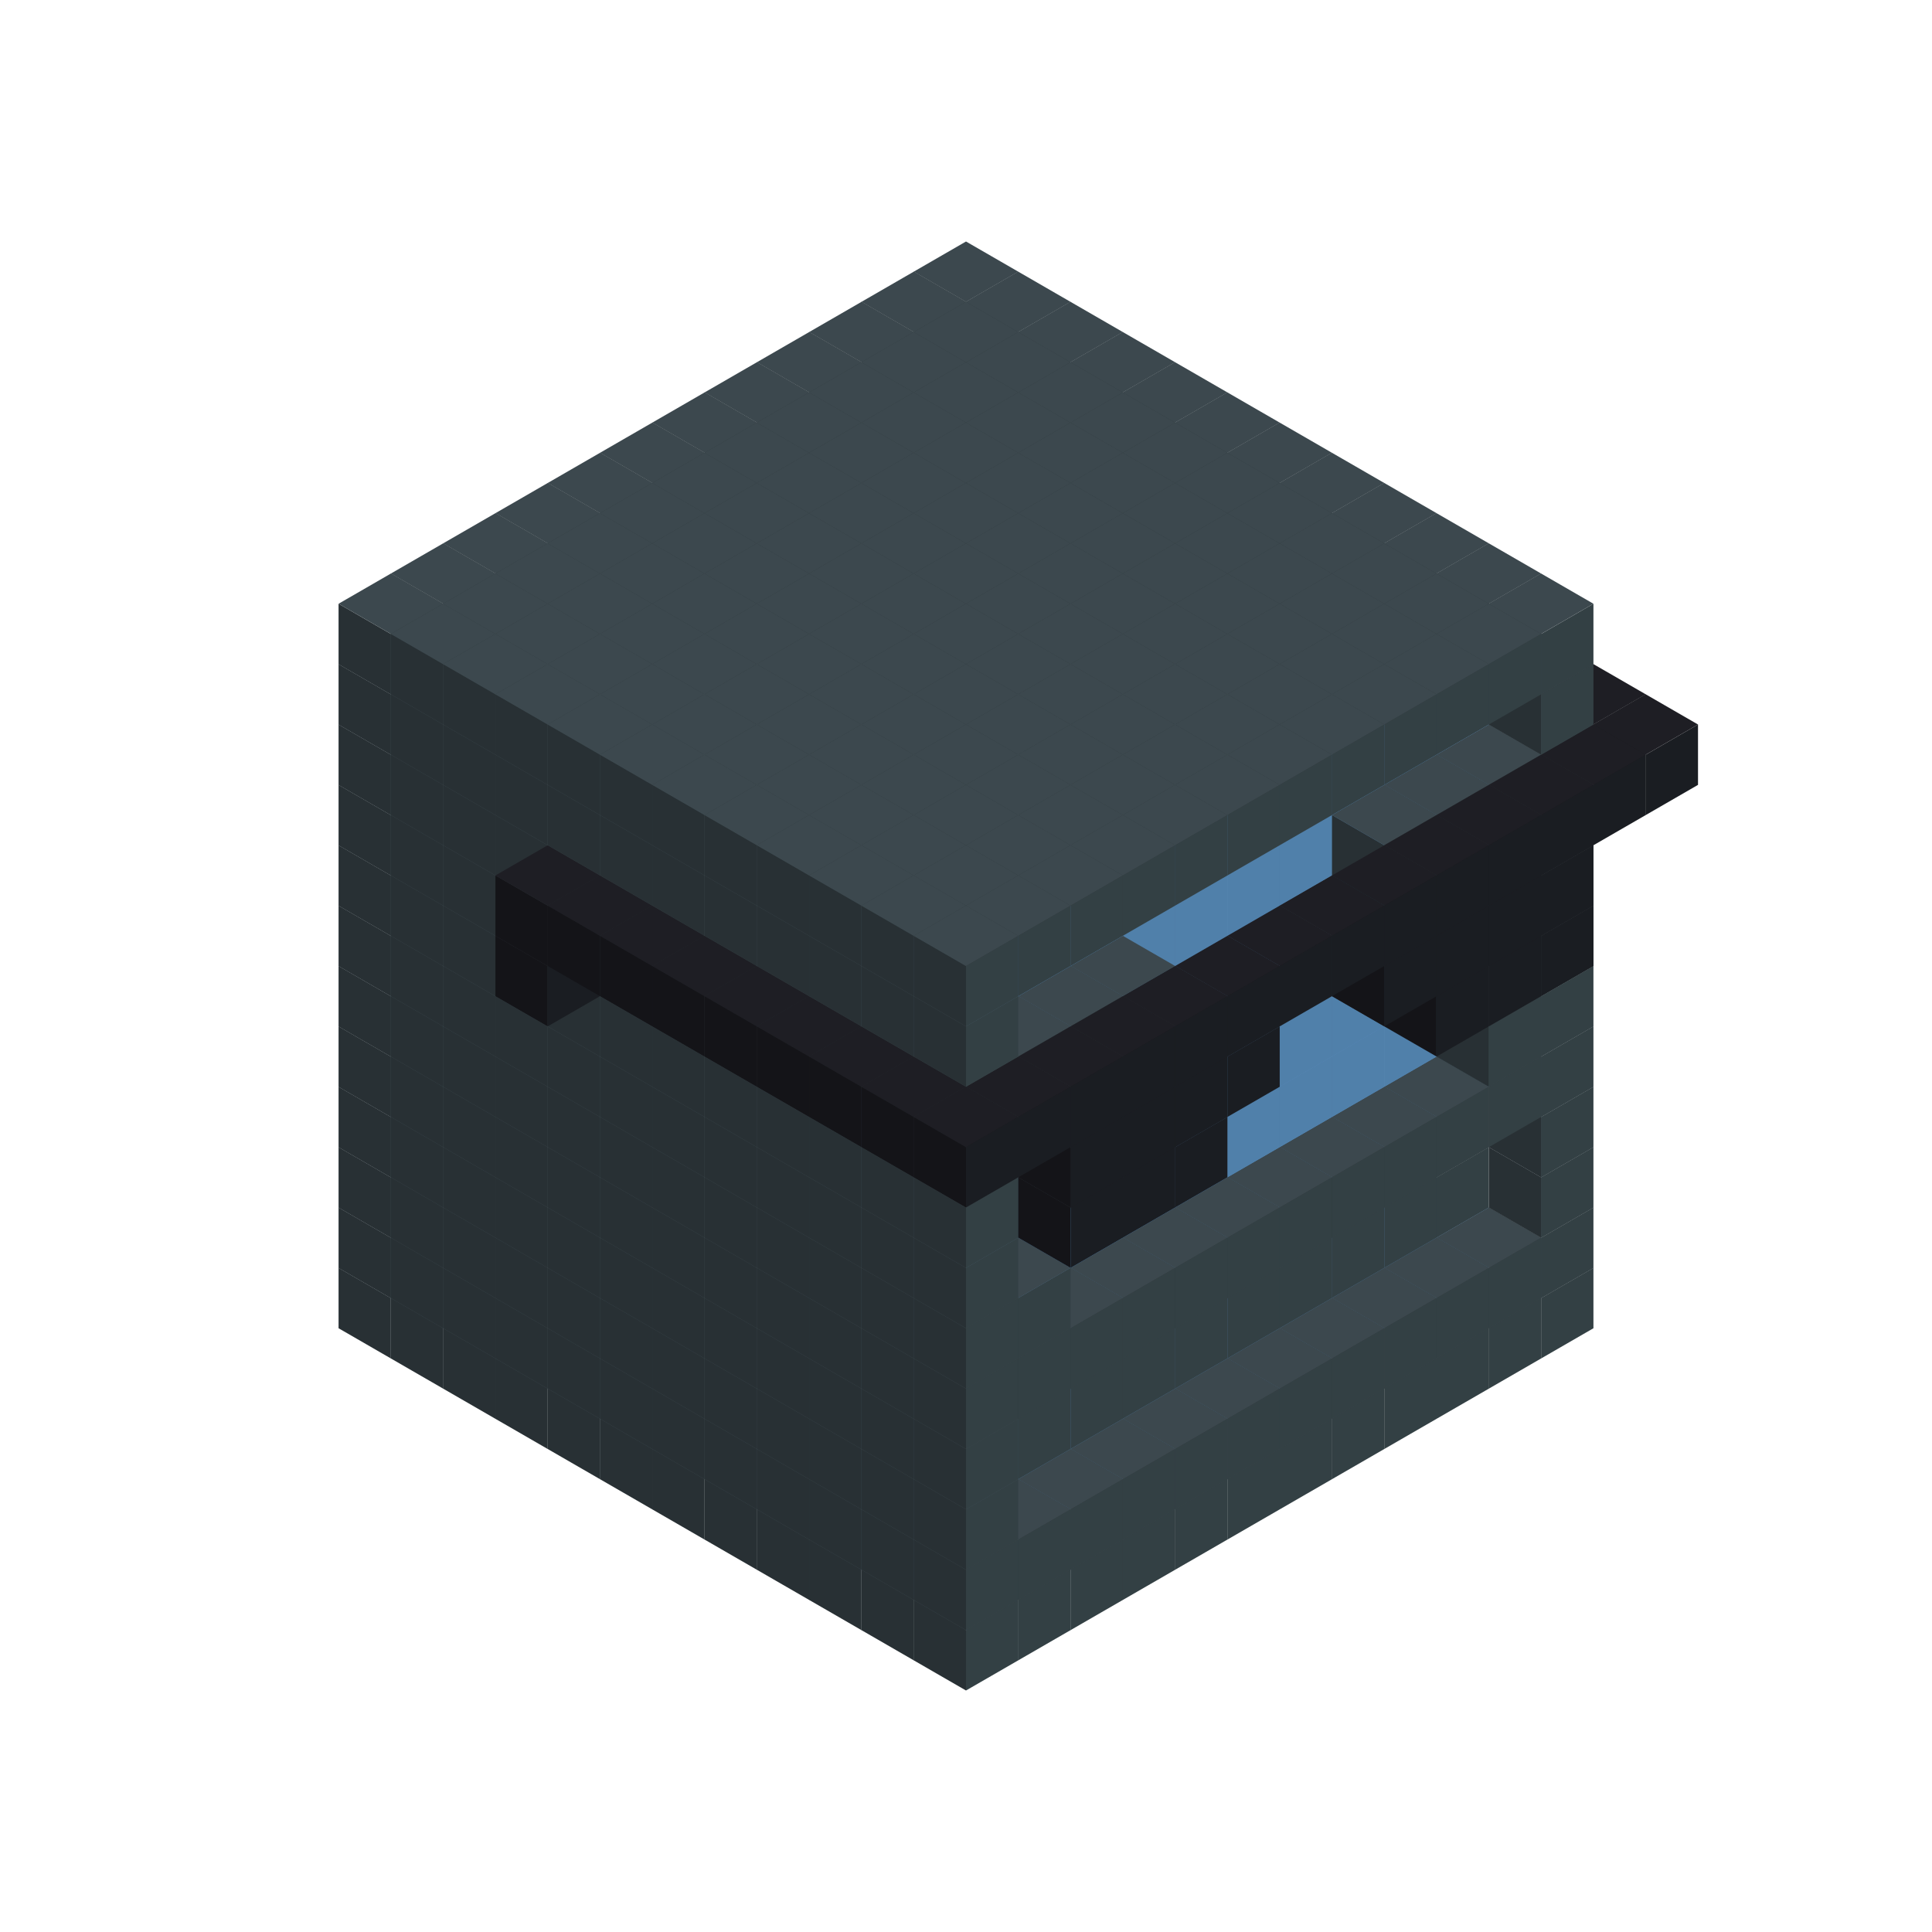 
<svg width='600' height='600' viewBox='4436371 5550000 3200000 3200000' xmlns='http://www.w3.org/2000/svg' xmlns:xlink='http://www.w3.org/1999/xlink'>
<use xlink:href='#v-0x0000017c-1' transform='translate(983738,3600000)'/>
<use xlink:href='#v-0x0000017c-1' transform='translate(1070341,3650000)'/>
<use xlink:href='#v-0x0000017c-1' transform='translate(1156944,3700000)'/>
<use xlink:href='#v-0x0000017c-1' transform='translate(1243547,3750000)'/>
<use xlink:href='#v-0x0000017c-1' transform='translate(1330150,3800000)'/>
<use xlink:href='#v-0x0000017c-1' transform='translate(1416753,3850000)'/>
<use xlink:href='#v-0x0000017c-1' transform='translate(1503356,3900000)'/>
<use xlink:href='#v-0x0000017c-1' transform='translate(1589959,3950000)'/>
<use xlink:href='#v-0x0000017c-1' transform='translate(1676562,4000000)'/>
<use xlink:href='#v-0x0000017c-1' transform='translate(1763165,4050000)'/>
<use xlink:href='#v-0x0000017c-1' transform='translate(1849768,4100000)'/>
<use xlink:href='#v-0x0000017c-1' transform='translate(2889004,3600000)'/>
<use xlink:href='#v-0x0000017c-1' transform='translate(2802401,3650000)'/>
<use xlink:href='#v-0x0000017c-1' transform='translate(2715798,3700000)'/>
<use xlink:href='#v-0x0000017c-1' transform='translate(2629195,3750000)'/>
<use xlink:href='#v-0x0000017c-1' transform='translate(2542592,3800000)'/>
<use xlink:href='#v-0x0000017c-1' transform='translate(2455989,3850000)'/>
<use xlink:href='#v-0x0000017c-1' transform='translate(2369386,3900000)'/>
<use xlink:href='#v-0x0000017c-1' transform='translate(2282783,3950000)'/>
<use xlink:href='#v-0x0000017c-1' transform='translate(2196180,4000000)'/>
<use xlink:href='#v-0x0000017c-1' transform='translate(2109577,4050000)'/>
<use xlink:href='#v-0x0000017c-1' transform='translate(2022974,4100000)'/>
<use xlink:href='#v-0x0000017c-1' transform='translate(1936371,4150000)'/>
<use xlink:href='#v-0x0000017c-1' transform='translate(983738,3500000)'/>
<use xlink:href='#v-0x0000017c-1' transform='translate(1070341,3550000)'/>
<use xlink:href='#v-0x0000017c-1' transform='translate(1156944,3600000)'/>
<use xlink:href='#v-0x0000017c-1' transform='translate(1243547,3650000)'/>
<use xlink:href='#v-0x0000017c-1' transform='translate(1330150,3700000)'/>
<use xlink:href='#v-0x0000017c-1' transform='translate(1416753,3750000)'/>
<use xlink:href='#v-0x0000017c-1' transform='translate(1503356,3800000)'/>
<use xlink:href='#v-0x0000017c-1' transform='translate(1589959,3850000)'/>
<use xlink:href='#v-0x0000017c-1' transform='translate(1676562,3900000)'/>
<use xlink:href='#v-0x0000017c-1' transform='translate(1763165,3950000)'/>
<use xlink:href='#v-0x0000017c-2' transform='translate(2715798,3500000)'/>
<use xlink:href='#v-0x0000017c-2' transform='translate(2629195,3550000)'/>
<use xlink:href='#v-0x0000017c-2' transform='translate(2542592,3600000)'/>
<use xlink:href='#v-0x0000017c-2' transform='translate(2455989,3650000)'/>
<use xlink:href='#v-0x0000017c-2' transform='translate(2369386,3700000)'/>
<use xlink:href='#v-0x0000017c-2' transform='translate(2282783,3750000)'/>
<use xlink:href='#v-0x0000017c-2' transform='translate(2196180,3800000)'/>
<use xlink:href='#v-0x0000017c-2' transform='translate(2109577,3850000)'/>
<use xlink:href='#v-0x0000017c-2' transform='translate(2022974,3900000)'/>
<use xlink:href='#v-0x0000017c-2' transform='translate(1936371,3950000)'/>
<use xlink:href='#v-0x0000017c-1' transform='translate(1849768,4000000)'/>
<use xlink:href='#v-0x0000017c-1' transform='translate(2889004,3500000)'/>
<use xlink:href='#v-0x0000017c-1' transform='translate(2802401,3550000)'/>
<use xlink:href='#v-0x0000017c-1' transform='translate(2715798,3600000)'/>
<use xlink:href='#v-0x0000017c-1' transform='translate(2629195,3650000)'/>
<use xlink:href='#v-0x0000017c-1' transform='translate(2542592,3700000)'/>
<use xlink:href='#v-0x0000017c-1' transform='translate(2455989,3750000)'/>
<use xlink:href='#v-0x0000017c-1' transform='translate(2369386,3800000)'/>
<use xlink:href='#v-0x0000017c-1' transform='translate(2282783,3850000)'/>
<use xlink:href='#v-0x0000017c-1' transform='translate(2196180,3900000)'/>
<use xlink:href='#v-0x0000017c-1' transform='translate(2109577,3950000)'/>
<use xlink:href='#v-0x0000017c-1' transform='translate(2022974,4000000)'/>
<use xlink:href='#v-0x0000017c-1' transform='translate(1936371,4050000)'/>
<use xlink:href='#v-0x0000017c-1' transform='translate(983738,3400000)'/>
<use xlink:href='#v-0x0000017c-1' transform='translate(1070341,3450000)'/>
<use xlink:href='#v-0x0000017c-1' transform='translate(1156944,3500000)'/>
<use xlink:href='#v-0x0000017c-1' transform='translate(1243547,3550000)'/>
<use xlink:href='#v-0x0000017c-1' transform='translate(1330150,3600000)'/>
<use xlink:href='#v-0x0000017c-1' transform='translate(1416753,3650000)'/>
<use xlink:href='#v-0x0000017c-1' transform='translate(1503356,3700000)'/>
<use xlink:href='#v-0x0000017c-1' transform='translate(1589959,3750000)'/>
<use xlink:href='#v-0x0000017c-1' transform='translate(1676562,3800000)'/>
<use xlink:href='#v-0x0000017c-1' transform='translate(1763165,3850000)'/>
<use xlink:href='#v-0x0000017c-4' transform='translate(2715798,3400000)'/>
<use xlink:href='#v-0x0000017c-4' transform='translate(2629195,3450000)'/>
<use xlink:href='#v-0x0000017c-4' transform='translate(2542592,3500000)'/>
<use xlink:href='#v-0x0000017c-4' transform='translate(2455989,3550000)'/>
<use xlink:href='#v-0x0000017c-4' transform='translate(2369386,3600000)'/>
<use xlink:href='#v-0x0000017c-4' transform='translate(2282783,3650000)'/>
<use xlink:href='#v-0x0000017c-4' transform='translate(2196180,3700000)'/>
<use xlink:href='#v-0x0000017c-4' transform='translate(2109577,3750000)'/>
<use xlink:href='#v-0x0000017c-4' transform='translate(2022974,3800000)'/>
<use xlink:href='#v-0x0000017c-4' transform='translate(1936371,3850000)'/>
<use xlink:href='#v-0x0000017c-1' transform='translate(1849768,3900000)'/>
<use xlink:href='#v-0x0000017c-1' transform='translate(2889004,3400000)'/>
<use xlink:href='#v-0x0000017c-1' transform='translate(1936371,3950000)'/>
<use xlink:href='#v-0x0000017c-1' transform='translate(983738,3300000)'/>
<use xlink:href='#v-0x0000017c-1' transform='translate(1070341,3350000)'/>
<use xlink:href='#v-0x0000017c-1' transform='translate(1156944,3400000)'/>
<use xlink:href='#v-0x0000017c-1' transform='translate(1243547,3450000)'/>
<use xlink:href='#v-0x0000017c-1' transform='translate(1330150,3500000)'/>
<use xlink:href='#v-0x0000017c-1' transform='translate(1416753,3550000)'/>
<use xlink:href='#v-0x0000017c-1' transform='translate(1503356,3600000)'/>
<use xlink:href='#v-0x0000017c-1' transform='translate(1589959,3650000)'/>
<use xlink:href='#v-0x0000017c-1' transform='translate(1676562,3700000)'/>
<use xlink:href='#v-0x0000017c-1' transform='translate(1763165,3750000)'/>
<use xlink:href='#v-0x0000017c-4' transform='translate(2715798,3300000)'/>
<use xlink:href='#v-0x0000017c-4' transform='translate(2629195,3350000)'/>
<use xlink:href='#v-0x0000017c-4' transform='translate(2542592,3400000)'/>
<use xlink:href='#v-0x0000017c-4' transform='translate(2455989,3450000)'/>
<use xlink:href='#v-0x0000017c-4' transform='translate(2369386,3500000)'/>
<use xlink:href='#v-0x0000017c-4' transform='translate(2282783,3550000)'/>
<use xlink:href='#v-0x0000017c-4' transform='translate(2196180,3600000)'/>
<use xlink:href='#v-0x0000017c-4' transform='translate(2109577,3650000)'/>
<use xlink:href='#v-0x0000017c-4' transform='translate(2022974,3700000)'/>
<use xlink:href='#v-0x0000017c-4' transform='translate(1936371,3750000)'/>
<use xlink:href='#v-0x0000017c-1' transform='translate(1849768,3800000)'/>
<use xlink:href='#v-0x0000017c-1' transform='translate(2889004,3300000)'/>
<use xlink:href='#v-0x0000017c-1' transform='translate(1936371,3850000)'/>
<use xlink:href='#v-0x0000017c-1' transform='translate(983738,3200000)'/>
<use xlink:href='#v-0x0000017c-1' transform='translate(1070341,3250000)'/>
<use xlink:href='#v-0x0000017c-1' transform='translate(1156944,3300000)'/>
<use xlink:href='#v-0x0000017c-1' transform='translate(1243547,3350000)'/>
<use xlink:href='#v-0x0000017c-1' transform='translate(1330150,3400000)'/>
<use xlink:href='#v-0x0000017c-1' transform='translate(1416753,3450000)'/>
<use xlink:href='#v-0x0000017c-1' transform='translate(1503356,3500000)'/>
<use xlink:href='#v-0x0000017c-1' transform='translate(1589959,3550000)'/>
<use xlink:href='#v-0x0000017c-1' transform='translate(1676562,3600000)'/>
<use xlink:href='#v-0x0000017c-1' transform='translate(1763165,3650000)'/>
<use xlink:href='#v-0x0000017c-2' transform='translate(2715798,3200000)'/>
<use xlink:href='#v-0x0000017c-2' transform='translate(2629195,3250000)'/>
<use xlink:href='#v-0x0000017c-2' transform='translate(2542592,3300000)'/>
<use xlink:href='#v-0x0000017c-2' transform='translate(2455989,3350000)'/>
<use xlink:href='#v-0x0000017c-2' transform='translate(2369386,3400000)'/>
<use xlink:href='#v-0x0000017c-2' transform='translate(2282783,3450000)'/>
<use xlink:href='#v-0x0000017c-2' transform='translate(2196180,3500000)'/>
<use xlink:href='#v-0x0000017c-2' transform='translate(2109577,3550000)'/>
<use xlink:href='#v-0x0000017c-2' transform='translate(2022974,3600000)'/>
<use xlink:href='#v-0x0000017c-2' transform='translate(1936371,3650000)'/>
<use xlink:href='#v-0x0000017c-1' transform='translate(1849768,3700000)'/>
<use xlink:href='#v-0x0000017c-1' transform='translate(2889004,3200000)'/>
<use xlink:href='#v-0x0000017c-1' transform='translate(2802401,3250000)'/>
<use xlink:href='#v-0x0000017c-1' transform='translate(2715798,3300000)'/>
<use xlink:href='#v-0x0000017c-1' transform='translate(2629195,3350000)'/>
<use xlink:href='#v-0x0000017c-1' transform='translate(2542592,3400000)'/>
<use xlink:href='#v-0x0000017c-1' transform='translate(2455989,3450000)'/>
<use xlink:href='#v-0x0000017c-1' transform='translate(2369386,3500000)'/>
<use xlink:href='#v-0x0000017c-1' transform='translate(2282783,3550000)'/>
<use xlink:href='#v-0x0000017c-1' transform='translate(2196180,3600000)'/>
<use xlink:href='#v-0x0000017c-1' transform='translate(2109577,3650000)'/>
<use xlink:href='#v-0x0000017c-1' transform='translate(2022974,3700000)'/>
<use xlink:href='#v-0x0000017c-1' transform='translate(1936371,3750000)'/>
<use xlink:href='#v-0x0000017c-1' transform='translate(983738,3100000)'/>
<use xlink:href='#v-0x0000017c-1' transform='translate(1070341,3150000)'/>
<use xlink:href='#v-0x0000017c-1' transform='translate(1156944,3200000)'/>
<use xlink:href='#v-0x0000017c-1' transform='translate(1243547,3250000)'/>
<use xlink:href='#v-0x0000017c-1' transform='translate(1330150,3300000)'/>
<use xlink:href='#v-0x0000017c-1' transform='translate(1416753,3350000)'/>
<use xlink:href='#v-0x0000017c-1' transform='translate(1503356,3400000)'/>
<use xlink:href='#v-0x0000017c-1' transform='translate(1589959,3450000)'/>
<use xlink:href='#v-0x0000017c-1' transform='translate(1676562,3500000)'/>
<use xlink:href='#v-0x0000017c-1' transform='translate(1763165,3550000)'/>
<use xlink:href='#v-0x0000017c-2' transform='translate(2715798,3100000)'/>
<use xlink:href='#v-0x0000017c-2' transform='translate(2629195,3150000)'/>
<use xlink:href='#v-0x0000017c-2' transform='translate(2542592,3200000)'/>
<use xlink:href='#v-0x0000017c-2' transform='translate(2455989,3250000)'/>
<use xlink:href='#v-0x0000017c-2' transform='translate(2369386,3300000)'/>
<use xlink:href='#v-0x0000017c-2' transform='translate(2282783,3350000)'/>
<use xlink:href='#v-0x0000017c-2' transform='translate(2196180,3400000)'/>
<use xlink:href='#v-0x0000017c-2' transform='translate(2109577,3450000)'/>
<use xlink:href='#v-0x0000017c-2' transform='translate(2022974,3500000)'/>
<use xlink:href='#v-0x0000017c-2' transform='translate(1936371,3550000)'/>
<use xlink:href='#v-0x0000017c-1' transform='translate(1849768,3600000)'/>
<use xlink:href='#v-0x0000017c-1' transform='translate(2889004,3100000)'/>
<use xlink:href='#v-0x0000017c-1' transform='translate(2802401,3150000)'/>
<use xlink:href='#v-0x0000017c-1' transform='translate(2022974,3600000)'/>
<use xlink:href='#v-0x0000017c-1' transform='translate(1936371,3650000)'/>
<use xlink:href='#v-0x0000017c-1' transform='translate(983738,3000000)'/>
<use xlink:href='#v-0x0000017c-1' transform='translate(1070341,3050000)'/>
<use xlink:href='#v-0x0000017c-1' transform='translate(1156944,3100000)'/>
<use xlink:href='#v-0x0000017c-1' transform='translate(1243547,3150000)'/>
<use xlink:href='#v-0x0000017c-1' transform='translate(1330150,3200000)'/>
<use xlink:href='#v-0x0000017c-1' transform='translate(1416753,3250000)'/>
<use xlink:href='#v-0x0000017c-1' transform='translate(1503356,3300000)'/>
<use xlink:href='#v-0x0000017c-1' transform='translate(1589959,3350000)'/>
<use xlink:href='#v-0x0000017c-1' transform='translate(1676562,3400000)'/>
<use xlink:href='#v-0x0000017c-1' transform='translate(1763165,3450000)'/>
<use xlink:href='#v-0x0000017c-2' transform='translate(2715798,3000000)'/>
<use xlink:href='#v-0x0000017c-2' transform='translate(2629195,3050000)'/>
<use xlink:href='#v-0x0000017c-2' transform='translate(2542592,3100000)'/>
<use xlink:href='#v-0x0000017c-2' transform='translate(2455989,3150000)'/>
<use xlink:href='#v-0x0000017c-2' transform='translate(2369386,3200000)'/>
<use xlink:href='#v-0x0000017c-2' transform='translate(2282783,3250000)'/>
<use xlink:href='#v-0x0000017c-2' transform='translate(2196180,3300000)'/>
<use xlink:href='#v-0x0000017c-2' transform='translate(2109577,3350000)'/>
<use xlink:href='#v-0x0000017c-2' transform='translate(2022974,3400000)'/>
<use xlink:href='#v-0x0000017c-2' transform='translate(1936371,3450000)'/>
<use xlink:href='#v-0x0000017c-1' transform='translate(1849768,3500000)'/>
<use xlink:href='#v-0x0000017c-1' transform='translate(2889004,3000000)'/>
<use xlink:href='#v-0x0000017c-1' transform='translate(1936371,3550000)'/>
<use xlink:href='#v-0x0000017c-1' transform='translate(983738,2900000)'/>
<use xlink:href='#v-0x0000017c-1' transform='translate(1070341,2950000)'/>
<use xlink:href='#v-0x0000017c-1' transform='translate(1156944,3000000)'/>
<use xlink:href='#v-0x0000017c-1' transform='translate(1243547,3050000)'/>
<use xlink:href='#v-0x0000017c-1' transform='translate(1330150,3100000)'/>
<use xlink:href='#v-0x0000017c-1' transform='translate(1416753,3150000)'/>
<use xlink:href='#v-0x0000017c-1' transform='translate(1503356,3200000)'/>
<use xlink:href='#v-0x0000017c-1' transform='translate(1589959,3250000)'/>
<use xlink:href='#v-0x0000017c-1' transform='translate(1676562,3300000)'/>
<use xlink:href='#v-0x0000017c-1' transform='translate(1763165,3350000)'/>
<use xlink:href='#v-0x0000017c-2' transform='translate(2715798,2900000)'/>
<use xlink:href='#v-0x0000017c-2' transform='translate(2629195,2950000)'/>
<use xlink:href='#v-0x0000017c-2' transform='translate(2542592,3000000)'/>
<use xlink:href='#v-0x0000017c-2' transform='translate(2455989,3050000)'/>
<use xlink:href='#v-0x0000017c-2' transform='translate(2369386,3100000)'/>
<use xlink:href='#v-0x0000017c-2' transform='translate(2282783,3150000)'/>
<use xlink:href='#v-0x0000017c-2' transform='translate(2196180,3200000)'/>
<use xlink:href='#v-0x0000017c-2' transform='translate(2109577,3250000)'/>
<use xlink:href='#v-0x0000017c-2' transform='translate(2022974,3300000)'/>
<use xlink:href='#v-0x0000017c-2' transform='translate(1936371,3350000)'/>
<use xlink:href='#v-0x0000017c-1' transform='translate(1849768,3400000)'/>
<use xlink:href='#v-0x0000017c-1' transform='translate(2889004,2900000)'/>
<use xlink:href='#v-0x0000017c-1' transform='translate(2802401,2950000)'/>
<use xlink:href='#v-0x0000017c-1' transform='translate(2715798,3000000)'/>
<use xlink:href='#v-0x0000017c-1' transform='translate(2629195,3050000)'/>
<use xlink:href='#v-0x0000017c-1' transform='translate(2196180,3300000)'/>
<use xlink:href='#v-0x0000017c-1' transform='translate(2109577,3350000)'/>
<use xlink:href='#v-0x0000017c-1' transform='translate(2022974,3400000)'/>
<use xlink:href='#v-0x0000017c-1' transform='translate(1936371,3450000)'/>
<use xlink:href='#v-0x0000017c-5' transform='translate(2889004,3000000)'/>
<use xlink:href='#v-0x0000017c-5' transform='translate(2802401,3050000)'/>
<use xlink:href='#v-0x0000017c-5' transform='translate(2715798,3100000)'/>
<use xlink:href='#v-0x0000017c-5' transform='translate(2282783,3350000)'/>
<use xlink:href='#v-0x0000017c-5' transform='translate(2196180,3400000)'/>
<use xlink:href='#v-0x0000017c-5' transform='translate(2109577,3450000)'/>
<use xlink:href='#v-0x0000017c-1' transform='translate(983738,2800000)'/>
<use xlink:href='#v-0x0000017c-1' transform='translate(1070341,2850000)'/>
<use xlink:href='#v-0x0000017c-1' transform='translate(1156944,2900000)'/>
<use xlink:href='#v-0x0000017c-1' transform='translate(1243547,2950000)'/>
<use xlink:href='#v-0x0000017c-5' transform='translate(2369386,2400000)'/>
<use xlink:href='#v-0x0000017c-1' transform='translate(1330150,3000000)'/>
<use xlink:href='#v-0x0000017c-5' transform='translate(1243547,3050000)'/>
<use xlink:href='#v-0x0000017c-1' transform='translate(1416753,3050000)'/>
<use xlink:href='#v-0x0000017c-1' transform='translate(1503356,3100000)'/>
<use xlink:href='#v-0x0000017c-1' transform='translate(1589959,3150000)'/>
<use xlink:href='#v-0x0000017c-1' transform='translate(1676562,3200000)'/>
<use xlink:href='#v-0x0000017c-1' transform='translate(1763165,3250000)'/>
<use xlink:href='#v-0x0000017c-2' transform='translate(2715798,2800000)'/>
<use xlink:href='#v-0x0000017c-2' transform='translate(2629195,2850000)'/>
<use xlink:href='#v-0x0000017c-2' transform='translate(2542592,2900000)'/>
<use xlink:href='#v-0x0000017c-2' transform='translate(2455989,2950000)'/>
<use xlink:href='#v-0x0000017c-2' transform='translate(2369386,3000000)'/>
<use xlink:href='#v-0x0000017c-2' transform='translate(2282783,3050000)'/>
<use xlink:href='#v-0x0000017c-2' transform='translate(2196180,3100000)'/>
<use xlink:href='#v-0x0000017c-2' transform='translate(2109577,3150000)'/>
<use xlink:href='#v-0x0000017c-2' transform='translate(2022974,3200000)'/>
<use xlink:href='#v-0x0000017c-2' transform='translate(1936371,3250000)'/>
<use xlink:href='#v-0x0000017c-1' transform='translate(1849768,3300000)'/>
<use xlink:href='#v-0x0000017c-1' transform='translate(2889004,2800000)'/>
<use xlink:href='#v-0x0000017c-1' transform='translate(2802401,2850000)'/>
<use xlink:href='#v-0x0000017c-3' transform='translate(2715798,2900000)'/>
<use xlink:href='#v-0x0000017c-3' transform='translate(2629195,2950000)'/>
<use xlink:href='#v-0x0000017c-1' transform='translate(2542592,3000000)'/>
<use xlink:href='#v-0x0000017c-1' transform='translate(2282783,3150000)'/>
<use xlink:href='#v-0x0000017c-3' transform='translate(2196180,3200000)'/>
<use xlink:href='#v-0x0000017c-3' transform='translate(2109577,3250000)'/>
<use xlink:href='#v-0x0000017c-1' transform='translate(2022974,3300000)'/>
<use xlink:href='#v-0x0000017c-1' transform='translate(1936371,3350000)'/>
<use xlink:href='#v-0x0000017c-5' transform='translate(2889004,2900000)'/>
<use xlink:href='#v-0x0000017c-5' transform='translate(2802401,2950000)'/>
<use xlink:href='#v-0x0000017c-5' transform='translate(2715798,3000000)'/>
<use xlink:href='#v-0x0000017c-5' transform='translate(2629195,3050000)'/>
<use xlink:href='#v-0x0000017c-5' transform='translate(2369386,3200000)'/>
<use xlink:href='#v-0x0000017c-5' transform='translate(2282783,3250000)'/>
<use xlink:href='#v-0x0000017c-5' transform='translate(2196180,3300000)'/>
<use xlink:href='#v-0x0000017c-5' transform='translate(2109577,3350000)'/>
<use xlink:href='#v-0x0000017c-1' transform='translate(983738,2700000)'/>
<use xlink:href='#v-0x0000017c-1' transform='translate(1070341,2750000)'/>
<use xlink:href='#v-0x0000017c-1' transform='translate(1156944,2800000)'/>
<use xlink:href='#v-0x0000017c-1' transform='translate(1243547,2850000)'/>
<use xlink:href='#v-0x0000017c-5' transform='translate(2369386,2300000)'/>
<use xlink:href='#v-0x0000017c-1' transform='translate(1330150,2900000)'/>
<use xlink:href='#v-0x0000017c-5' transform='translate(1243547,2950000)'/>
<use xlink:href='#v-0x0000017c-5' transform='translate(2455989,2350000)'/>
<use xlink:href='#v-0x0000017c-1' transform='translate(1416753,2950000)'/>
<use xlink:href='#v-0x0000017c-5' transform='translate(1330150,3000000)'/>
<use xlink:href='#v-0x0000017c-5' transform='translate(2542592,2400000)'/>
<use xlink:href='#v-0x0000017c-1' transform='translate(1503356,3000000)'/>
<use xlink:href='#v-0x0000017c-5' transform='translate(1416753,3050000)'/>
<use xlink:href='#v-0x0000017c-5' transform='translate(2629195,2450000)'/>
<use xlink:href='#v-0x0000017c-1' transform='translate(1589959,3050000)'/>
<use xlink:href='#v-0x0000017c-5' transform='translate(1503356,3100000)'/>
<use xlink:href='#v-0x0000017c-5' transform='translate(2715798,2500000)'/>
<use xlink:href='#v-0x0000017c-1' transform='translate(1676562,3100000)'/>
<use xlink:href='#v-0x0000017c-5' transform='translate(1589959,3150000)'/>
<use xlink:href='#v-0x0000017c-5' transform='translate(2802401,2550000)'/>
<use xlink:href='#v-0x0000017c-1' transform='translate(1763165,3150000)'/>
<use xlink:href='#v-0x0000017c-5' transform='translate(1676562,3200000)'/>
<use xlink:href='#v-0x0000017c-5' transform='translate(2889004,2600000)'/>
<use xlink:href='#v-0x0000017c-2' transform='translate(2715798,2700000)'/>
<use xlink:href='#v-0x0000017c-2' transform='translate(2629195,2750000)'/>
<use xlink:href='#v-0x0000017c-2' transform='translate(2542592,2800000)'/>
<use xlink:href='#v-0x0000017c-2' transform='translate(2455989,2850000)'/>
<use xlink:href='#v-0x0000017c-2' transform='translate(2369386,2900000)'/>
<use xlink:href='#v-0x0000017c-2' transform='translate(2282783,2950000)'/>
<use xlink:href='#v-0x0000017c-2' transform='translate(2196180,3000000)'/>
<use xlink:href='#v-0x0000017c-2' transform='translate(2109577,3050000)'/>
<use xlink:href='#v-0x0000017c-2' transform='translate(2022974,3100000)'/>
<use xlink:href='#v-0x0000017c-2' transform='translate(1936371,3150000)'/>
<use xlink:href='#v-0x0000017c-1' transform='translate(1849768,3200000)'/>
<use xlink:href='#v-0x0000017c-5' transform='translate(1763165,3250000)'/>
<use xlink:href='#v-0x0000017c-5' transform='translate(2975607,2650000)'/>
<use xlink:href='#v-0x0000017c-1' transform='translate(2889004,2700000)'/>
<use xlink:href='#v-0x0000017c-1' transform='translate(2802401,2750000)'/>
<use xlink:href='#v-0x0000017c-1' transform='translate(2715798,2800000)'/>
<use xlink:href='#v-0x0000017c-1' transform='translate(2629195,2850000)'/>
<use xlink:href='#v-0x0000017c-1' transform='translate(2196180,3100000)'/>
<use xlink:href='#v-0x0000017c-1' transform='translate(2109577,3150000)'/>
<use xlink:href='#v-0x0000017c-1' transform='translate(2022974,3200000)'/>
<use xlink:href='#v-0x0000017c-1' transform='translate(1936371,3250000)'/>
<use xlink:href='#v-0x0000017c-5' transform='translate(1849768,3300000)'/>
<use xlink:href='#v-0x0000017c-5' transform='translate(3062210,2700000)'/>
<use xlink:href='#v-0x0000017c-5' transform='translate(2975607,2750000)'/>
<use xlink:href='#v-0x0000017c-5' transform='translate(2889004,2800000)'/>
<use xlink:href='#v-0x0000017c-5' transform='translate(2802401,2850000)'/>
<use xlink:href='#v-0x0000017c-5' transform='translate(2715798,2900000)'/>
<use xlink:href='#v-0x0000017c-5' transform='translate(2629195,2950000)'/>
<use xlink:href='#v-0x0000017c-5' transform='translate(2542592,3000000)'/>
<use xlink:href='#v-0x0000017c-5' transform='translate(2455989,3050000)'/>
<use xlink:href='#v-0x0000017c-5' transform='translate(2369386,3100000)'/>
<use xlink:href='#v-0x0000017c-5' transform='translate(2282783,3150000)'/>
<use xlink:href='#v-0x0000017c-5' transform='translate(2196180,3200000)'/>
<use xlink:href='#v-0x0000017c-5' transform='translate(2109577,3250000)'/>
<use xlink:href='#v-0x0000017c-5' transform='translate(2022974,3300000)'/>
<use xlink:href='#v-0x0000017c-5' transform='translate(1936371,3350000)'/>
<use xlink:href='#v-0x0000017c-1' transform='translate(983738,2600000)'/>
<use xlink:href='#v-0x0000017c-1' transform='translate(1070341,2650000)'/>
<use xlink:href='#v-0x0000017c-1' transform='translate(1156944,2700000)'/>
<use xlink:href='#v-0x0000017c-1' transform='translate(1243547,2750000)'/>
<use xlink:href='#v-0x0000017c-1' transform='translate(1330150,2800000)'/>
<use xlink:href='#v-0x0000017c-1' transform='translate(1416753,2850000)'/>
<use xlink:href='#v-0x0000017c-1' transform='translate(1503356,2900000)'/>
<use xlink:href='#v-0x0000017c-1' transform='translate(1589959,2950000)'/>
<use xlink:href='#v-0x0000017c-1' transform='translate(1676562,3000000)'/>
<use xlink:href='#v-0x0000017c-1' transform='translate(1763165,3050000)'/>
<use xlink:href='#v-0x0000017c-2' transform='translate(2715798,2600000)'/>
<use xlink:href='#v-0x0000017c-2' transform='translate(2629195,2650000)'/>
<use xlink:href='#v-0x0000017c-2' transform='translate(2542592,2700000)'/>
<use xlink:href='#v-0x0000017c-2' transform='translate(2455989,2750000)'/>
<use xlink:href='#v-0x0000017c-2' transform='translate(2369386,2800000)'/>
<use xlink:href='#v-0x0000017c-2' transform='translate(2282783,2850000)'/>
<use xlink:href='#v-0x0000017c-2' transform='translate(2196180,2900000)'/>
<use xlink:href='#v-0x0000017c-2' transform='translate(2109577,2950000)'/>
<use xlink:href='#v-0x0000017c-2' transform='translate(2022974,3000000)'/>
<use xlink:href='#v-0x0000017c-2' transform='translate(1936371,3050000)'/>
<use xlink:href='#v-0x0000017c-1' transform='translate(1849768,3100000)'/>
<use xlink:href='#v-0x0000017c-1' transform='translate(2889004,2600000)'/>
<use xlink:href='#v-0x0000017c-1' transform='translate(1936371,3150000)'/>
<use xlink:href='#v-0x0000017c-1' transform='translate(1936371,1950000)'/>
<use xlink:href='#v-0x0000017c-1' transform='translate(1849768,2000000)'/>
<use xlink:href='#v-0x0000017c-1' transform='translate(1763165,2050000)'/>
<use xlink:href='#v-0x0000017c-1' transform='translate(1676562,2100000)'/>
<use xlink:href='#v-0x0000017c-1' transform='translate(1589959,2150000)'/>
<use xlink:href='#v-0x0000017c-1' transform='translate(1503356,2200000)'/>
<use xlink:href='#v-0x0000017c-1' transform='translate(1416753,2250000)'/>
<use xlink:href='#v-0x0000017c-1' transform='translate(1330150,2300000)'/>
<use xlink:href='#v-0x0000017c-1' transform='translate(1243547,2350000)'/>
<use xlink:href='#v-0x0000017c-1' transform='translate(1156944,2400000)'/>
<use xlink:href='#v-0x0000017c-1' transform='translate(1070341,2450000)'/>
<use xlink:href='#v-0x0000017c-1' transform='translate(983738,2500000)'/>
<use xlink:href='#v-0x0000017c-1' transform='translate(2022974,2000000)'/>
<use xlink:href='#v-0x0000017c-1' transform='translate(1936371,2050000)'/>
<use xlink:href='#v-0x0000017c-1' transform='translate(1849768,2100000)'/>
<use xlink:href='#v-0x0000017c-1' transform='translate(1763165,2150000)'/>
<use xlink:href='#v-0x0000017c-1' transform='translate(1676562,2200000)'/>
<use xlink:href='#v-0x0000017c-1' transform='translate(1589959,2250000)'/>
<use xlink:href='#v-0x0000017c-1' transform='translate(1503356,2300000)'/>
<use xlink:href='#v-0x0000017c-1' transform='translate(1416753,2350000)'/>
<use xlink:href='#v-0x0000017c-1' transform='translate(1330150,2400000)'/>
<use xlink:href='#v-0x0000017c-1' transform='translate(1243547,2450000)'/>
<use xlink:href='#v-0x0000017c-1' transform='translate(1156944,2500000)'/>
<use xlink:href='#v-0x0000017c-1' transform='translate(1070341,2550000)'/>
<use xlink:href='#v-0x0000017c-1' transform='translate(2109577,2050000)'/>
<use xlink:href='#v-0x0000017c-1' transform='translate(2022974,2100000)'/>
<use xlink:href='#v-0x0000017c-1' transform='translate(1936371,2150000)'/>
<use xlink:href='#v-0x0000017c-1' transform='translate(1849768,2200000)'/>
<use xlink:href='#v-0x0000017c-1' transform='translate(1763165,2250000)'/>
<use xlink:href='#v-0x0000017c-1' transform='translate(1676562,2300000)'/>
<use xlink:href='#v-0x0000017c-1' transform='translate(1589959,2350000)'/>
<use xlink:href='#v-0x0000017c-1' transform='translate(1503356,2400000)'/>
<use xlink:href='#v-0x0000017c-1' transform='translate(1416753,2450000)'/>
<use xlink:href='#v-0x0000017c-1' transform='translate(1330150,2500000)'/>
<use xlink:href='#v-0x0000017c-1' transform='translate(1243547,2550000)'/>
<use xlink:href='#v-0x0000017c-1' transform='translate(1156944,2600000)'/>
<use xlink:href='#v-0x0000017c-1' transform='translate(2196180,2100000)'/>
<use xlink:href='#v-0x0000017c-1' transform='translate(2109577,2150000)'/>
<use xlink:href='#v-0x0000017c-1' transform='translate(2022974,2200000)'/>
<use xlink:href='#v-0x0000017c-1' transform='translate(1936371,2250000)'/>
<use xlink:href='#v-0x0000017c-1' transform='translate(1849768,2300000)'/>
<use xlink:href='#v-0x0000017c-1' transform='translate(1763165,2350000)'/>
<use xlink:href='#v-0x0000017c-1' transform='translate(1676562,2400000)'/>
<use xlink:href='#v-0x0000017c-1' transform='translate(1589959,2450000)'/>
<use xlink:href='#v-0x0000017c-1' transform='translate(1503356,2500000)'/>
<use xlink:href='#v-0x0000017c-1' transform='translate(1416753,2550000)'/>
<use xlink:href='#v-0x0000017c-1' transform='translate(1330150,2600000)'/>
<use xlink:href='#v-0x0000017c-1' transform='translate(1243547,2650000)'/>
<use xlink:href='#v-0x0000017c-1' transform='translate(2282783,2150000)'/>
<use xlink:href='#v-0x0000017c-1' transform='translate(2196180,2200000)'/>
<use xlink:href='#v-0x0000017c-1' transform='translate(2109577,2250000)'/>
<use xlink:href='#v-0x0000017c-1' transform='translate(2022974,2300000)'/>
<use xlink:href='#v-0x0000017c-1' transform='translate(1936371,2350000)'/>
<use xlink:href='#v-0x0000017c-1' transform='translate(1849768,2400000)'/>
<use xlink:href='#v-0x0000017c-1' transform='translate(1763165,2450000)'/>
<use xlink:href='#v-0x0000017c-1' transform='translate(1676562,2500000)'/>
<use xlink:href='#v-0x0000017c-1' transform='translate(1589959,2550000)'/>
<use xlink:href='#v-0x0000017c-1' transform='translate(1503356,2600000)'/>
<use xlink:href='#v-0x0000017c-1' transform='translate(1416753,2650000)'/>
<use xlink:href='#v-0x0000017c-1' transform='translate(1330150,2700000)'/>
<use xlink:href='#v-0x0000017c-1' transform='translate(2369386,2200000)'/>
<use xlink:href='#v-0x0000017c-1' transform='translate(2282783,2250000)'/>
<use xlink:href='#v-0x0000017c-1' transform='translate(2196180,2300000)'/>
<use xlink:href='#v-0x0000017c-1' transform='translate(2109577,2350000)'/>
<use xlink:href='#v-0x0000017c-1' transform='translate(2022974,2400000)'/>
<use xlink:href='#v-0x0000017c-1' transform='translate(1936371,2450000)'/>
<use xlink:href='#v-0x0000017c-1' transform='translate(1849768,2500000)'/>
<use xlink:href='#v-0x0000017c-1' transform='translate(1763165,2550000)'/>
<use xlink:href='#v-0x0000017c-1' transform='translate(1676562,2600000)'/>
<use xlink:href='#v-0x0000017c-1' transform='translate(1589959,2650000)'/>
<use xlink:href='#v-0x0000017c-1' transform='translate(1503356,2700000)'/>
<use xlink:href='#v-0x0000017c-1' transform='translate(1416753,2750000)'/>
<use xlink:href='#v-0x0000017c-1' transform='translate(2455989,2250000)'/>
<use xlink:href='#v-0x0000017c-1' transform='translate(2369386,2300000)'/>
<use xlink:href='#v-0x0000017c-1' transform='translate(2282783,2350000)'/>
<use xlink:href='#v-0x0000017c-1' transform='translate(2196180,2400000)'/>
<use xlink:href='#v-0x0000017c-1' transform='translate(2109577,2450000)'/>
<use xlink:href='#v-0x0000017c-1' transform='translate(2022974,2500000)'/>
<use xlink:href='#v-0x0000017c-1' transform='translate(1936371,2550000)'/>
<use xlink:href='#v-0x0000017c-1' transform='translate(1849768,2600000)'/>
<use xlink:href='#v-0x0000017c-1' transform='translate(1763165,2650000)'/>
<use xlink:href='#v-0x0000017c-1' transform='translate(1676562,2700000)'/>
<use xlink:href='#v-0x0000017c-1' transform='translate(1589959,2750000)'/>
<use xlink:href='#v-0x0000017c-1' transform='translate(1503356,2800000)'/>
<use xlink:href='#v-0x0000017c-1' transform='translate(2542592,2300000)'/>
<use xlink:href='#v-0x0000017c-1' transform='translate(2455989,2350000)'/>
<use xlink:href='#v-0x0000017c-1' transform='translate(2369386,2400000)'/>
<use xlink:href='#v-0x0000017c-1' transform='translate(2282783,2450000)'/>
<use xlink:href='#v-0x0000017c-1' transform='translate(2196180,2500000)'/>
<use xlink:href='#v-0x0000017c-1' transform='translate(2109577,2550000)'/>
<use xlink:href='#v-0x0000017c-1' transform='translate(2022974,2600000)'/>
<use xlink:href='#v-0x0000017c-1' transform='translate(1936371,2650000)'/>
<use xlink:href='#v-0x0000017c-1' transform='translate(1849768,2700000)'/>
<use xlink:href='#v-0x0000017c-1' transform='translate(1763165,2750000)'/>
<use xlink:href='#v-0x0000017c-1' transform='translate(1676562,2800000)'/>
<use xlink:href='#v-0x0000017c-1' transform='translate(1589959,2850000)'/>
<use xlink:href='#v-0x0000017c-1' transform='translate(2629195,2350000)'/>
<use xlink:href='#v-0x0000017c-1' transform='translate(2542592,2400000)'/>
<use xlink:href='#v-0x0000017c-1' transform='translate(2455989,2450000)'/>
<use xlink:href='#v-0x0000017c-1' transform='translate(2369386,2500000)'/>
<use xlink:href='#v-0x0000017c-1' transform='translate(2282783,2550000)'/>
<use xlink:href='#v-0x0000017c-1' transform='translate(2196180,2600000)'/>
<use xlink:href='#v-0x0000017c-1' transform='translate(2109577,2650000)'/>
<use xlink:href='#v-0x0000017c-1' transform='translate(2022974,2700000)'/>
<use xlink:href='#v-0x0000017c-1' transform='translate(1936371,2750000)'/>
<use xlink:href='#v-0x0000017c-1' transform='translate(1849768,2800000)'/>
<use xlink:href='#v-0x0000017c-1' transform='translate(1763165,2850000)'/>
<use xlink:href='#v-0x0000017c-1' transform='translate(1676562,2900000)'/>
<use xlink:href='#v-0x0000017c-1' transform='translate(2715798,2400000)'/>
<use xlink:href='#v-0x0000017c-1' transform='translate(2629195,2450000)'/>
<use xlink:href='#v-0x0000017c-1' transform='translate(2542592,2500000)'/>
<use xlink:href='#v-0x0000017c-1' transform='translate(2455989,2550000)'/>
<use xlink:href='#v-0x0000017c-1' transform='translate(2369386,2600000)'/>
<use xlink:href='#v-0x0000017c-1' transform='translate(2282783,2650000)'/>
<use xlink:href='#v-0x0000017c-1' transform='translate(2196180,2700000)'/>
<use xlink:href='#v-0x0000017c-1' transform='translate(2109577,2750000)'/>
<use xlink:href='#v-0x0000017c-1' transform='translate(2022974,2800000)'/>
<use xlink:href='#v-0x0000017c-1' transform='translate(1936371,2850000)'/>
<use xlink:href='#v-0x0000017c-1' transform='translate(1849768,2900000)'/>
<use xlink:href='#v-0x0000017c-1' transform='translate(1763165,2950000)'/>
<use xlink:href='#v-0x0000017c-1' transform='translate(2802401,2450000)'/>
<use xlink:href='#v-0x0000017c-1' transform='translate(2715798,2500000)'/>
<use xlink:href='#v-0x0000017c-1' transform='translate(2629195,2550000)'/>
<use xlink:href='#v-0x0000017c-1' transform='translate(2542592,2600000)'/>
<use xlink:href='#v-0x0000017c-1' transform='translate(2455989,2650000)'/>
<use xlink:href='#v-0x0000017c-1' transform='translate(2369386,2700000)'/>
<use xlink:href='#v-0x0000017c-1' transform='translate(2282783,2750000)'/>
<use xlink:href='#v-0x0000017c-1' transform='translate(2196180,2800000)'/>
<use xlink:href='#v-0x0000017c-1' transform='translate(2109577,2850000)'/>
<use xlink:href='#v-0x0000017c-1' transform='translate(2022974,2900000)'/>
<use xlink:href='#v-0x0000017c-1' transform='translate(1936371,2950000)'/>
<use xlink:href='#v-0x0000017c-1' transform='translate(1849768,3000000)'/>
<use xlink:href='#v-0x0000017c-1' transform='translate(2889004,2500000)'/>
<use xlink:href='#v-0x0000017c-1' transform='translate(2802401,2550000)'/>
<use xlink:href='#v-0x0000017c-1' transform='translate(2715798,2600000)'/>
<use xlink:href='#v-0x0000017c-1' transform='translate(2629195,2650000)'/>
<use xlink:href='#v-0x0000017c-1' transform='translate(2542592,2700000)'/>
<use xlink:href='#v-0x0000017c-1' transform='translate(2455989,2750000)'/>
<use xlink:href='#v-0x0000017c-1' transform='translate(2369386,2800000)'/>
<use xlink:href='#v-0x0000017c-1' transform='translate(2282783,2850000)'/>
<use xlink:href='#v-0x0000017c-1' transform='translate(2196180,2900000)'/>
<use xlink:href='#v-0x0000017c-1' transform='translate(2109577,2950000)'/>
<use xlink:href='#v-0x0000017c-1' transform='translate(2022974,3000000)'/>
<use xlink:href='#v-0x0000017c-1' transform='translate(1936371,3050000)'/>
<defs>
<g id='v-0x0000017c-1'>
<polygon points='4100000,4100000 4100000,4200000 4013397,4150000 4013397,4050000' fill='#283034'/>
<polygon points='4100000,4100000 4100000,4200000 4186602,4150000 4186602,4050000' fill='#334044'/>
<polygon points='4100000,4100000 4013397,4050000 4100000,4000000 4186602,4050000' fill='#3c484e'/>
</g>
<g id='v-0x0000017c-2'>
<polygon points='4100000,4100000 4100000,4200000 4013397,4150000 4013397,4050000' fill='#406488'/>
<polygon points='4100000,4100000 4100000,4200000 4186602,4150000 4186602,4050000' fill='#5080aa'/>
<polygon points='4100000,4100000 4013397,4050000 4100000,4000000 4186602,4050000' fill='#6096cc'/>
</g>
<g id='v-0x0000017c-3'>
<polygon points='4100000,4100000 4100000,4200000 4013397,4150000 4013397,4050000' fill='#0098cc'/>
<polygon points='4100000,4100000 4100000,4200000 4186602,4150000 4186602,4050000' fill='#00c0ff'/>
<polygon points='4100000,4100000 4013397,4050000 4100000,4000000 4186602,4050000' fill='#00e4ff'/>
</g>
<g id='v-0x0000017c-4'>
<polygon points='4100000,4100000 4100000,4200000 4013397,4150000 4013397,4050000' fill='#283034'/>
<polygon points='4100000,4100000 4100000,4200000 4186602,4150000 4186602,4050000' fill='#334044'/>
<polygon points='4100000,4100000 4013397,4050000 4100000,4000000 4186602,4050000' fill='#3c484e'/>
</g>
<g id='v-0x0000017c-5'>
<polygon points='4100000,4100000 4100000,4200000 4013397,4150000 4013397,4050000' fill='#141418'/>
<polygon points='4100000,4100000 4100000,4200000 4186602,4150000 4186602,4050000' fill='#1a1d22'/>
<polygon points='4100000,4100000 4013397,4050000 4100000,4000000 4186602,4050000' fill='#1e1e24'/>
</g>
</defs>
</svg>
